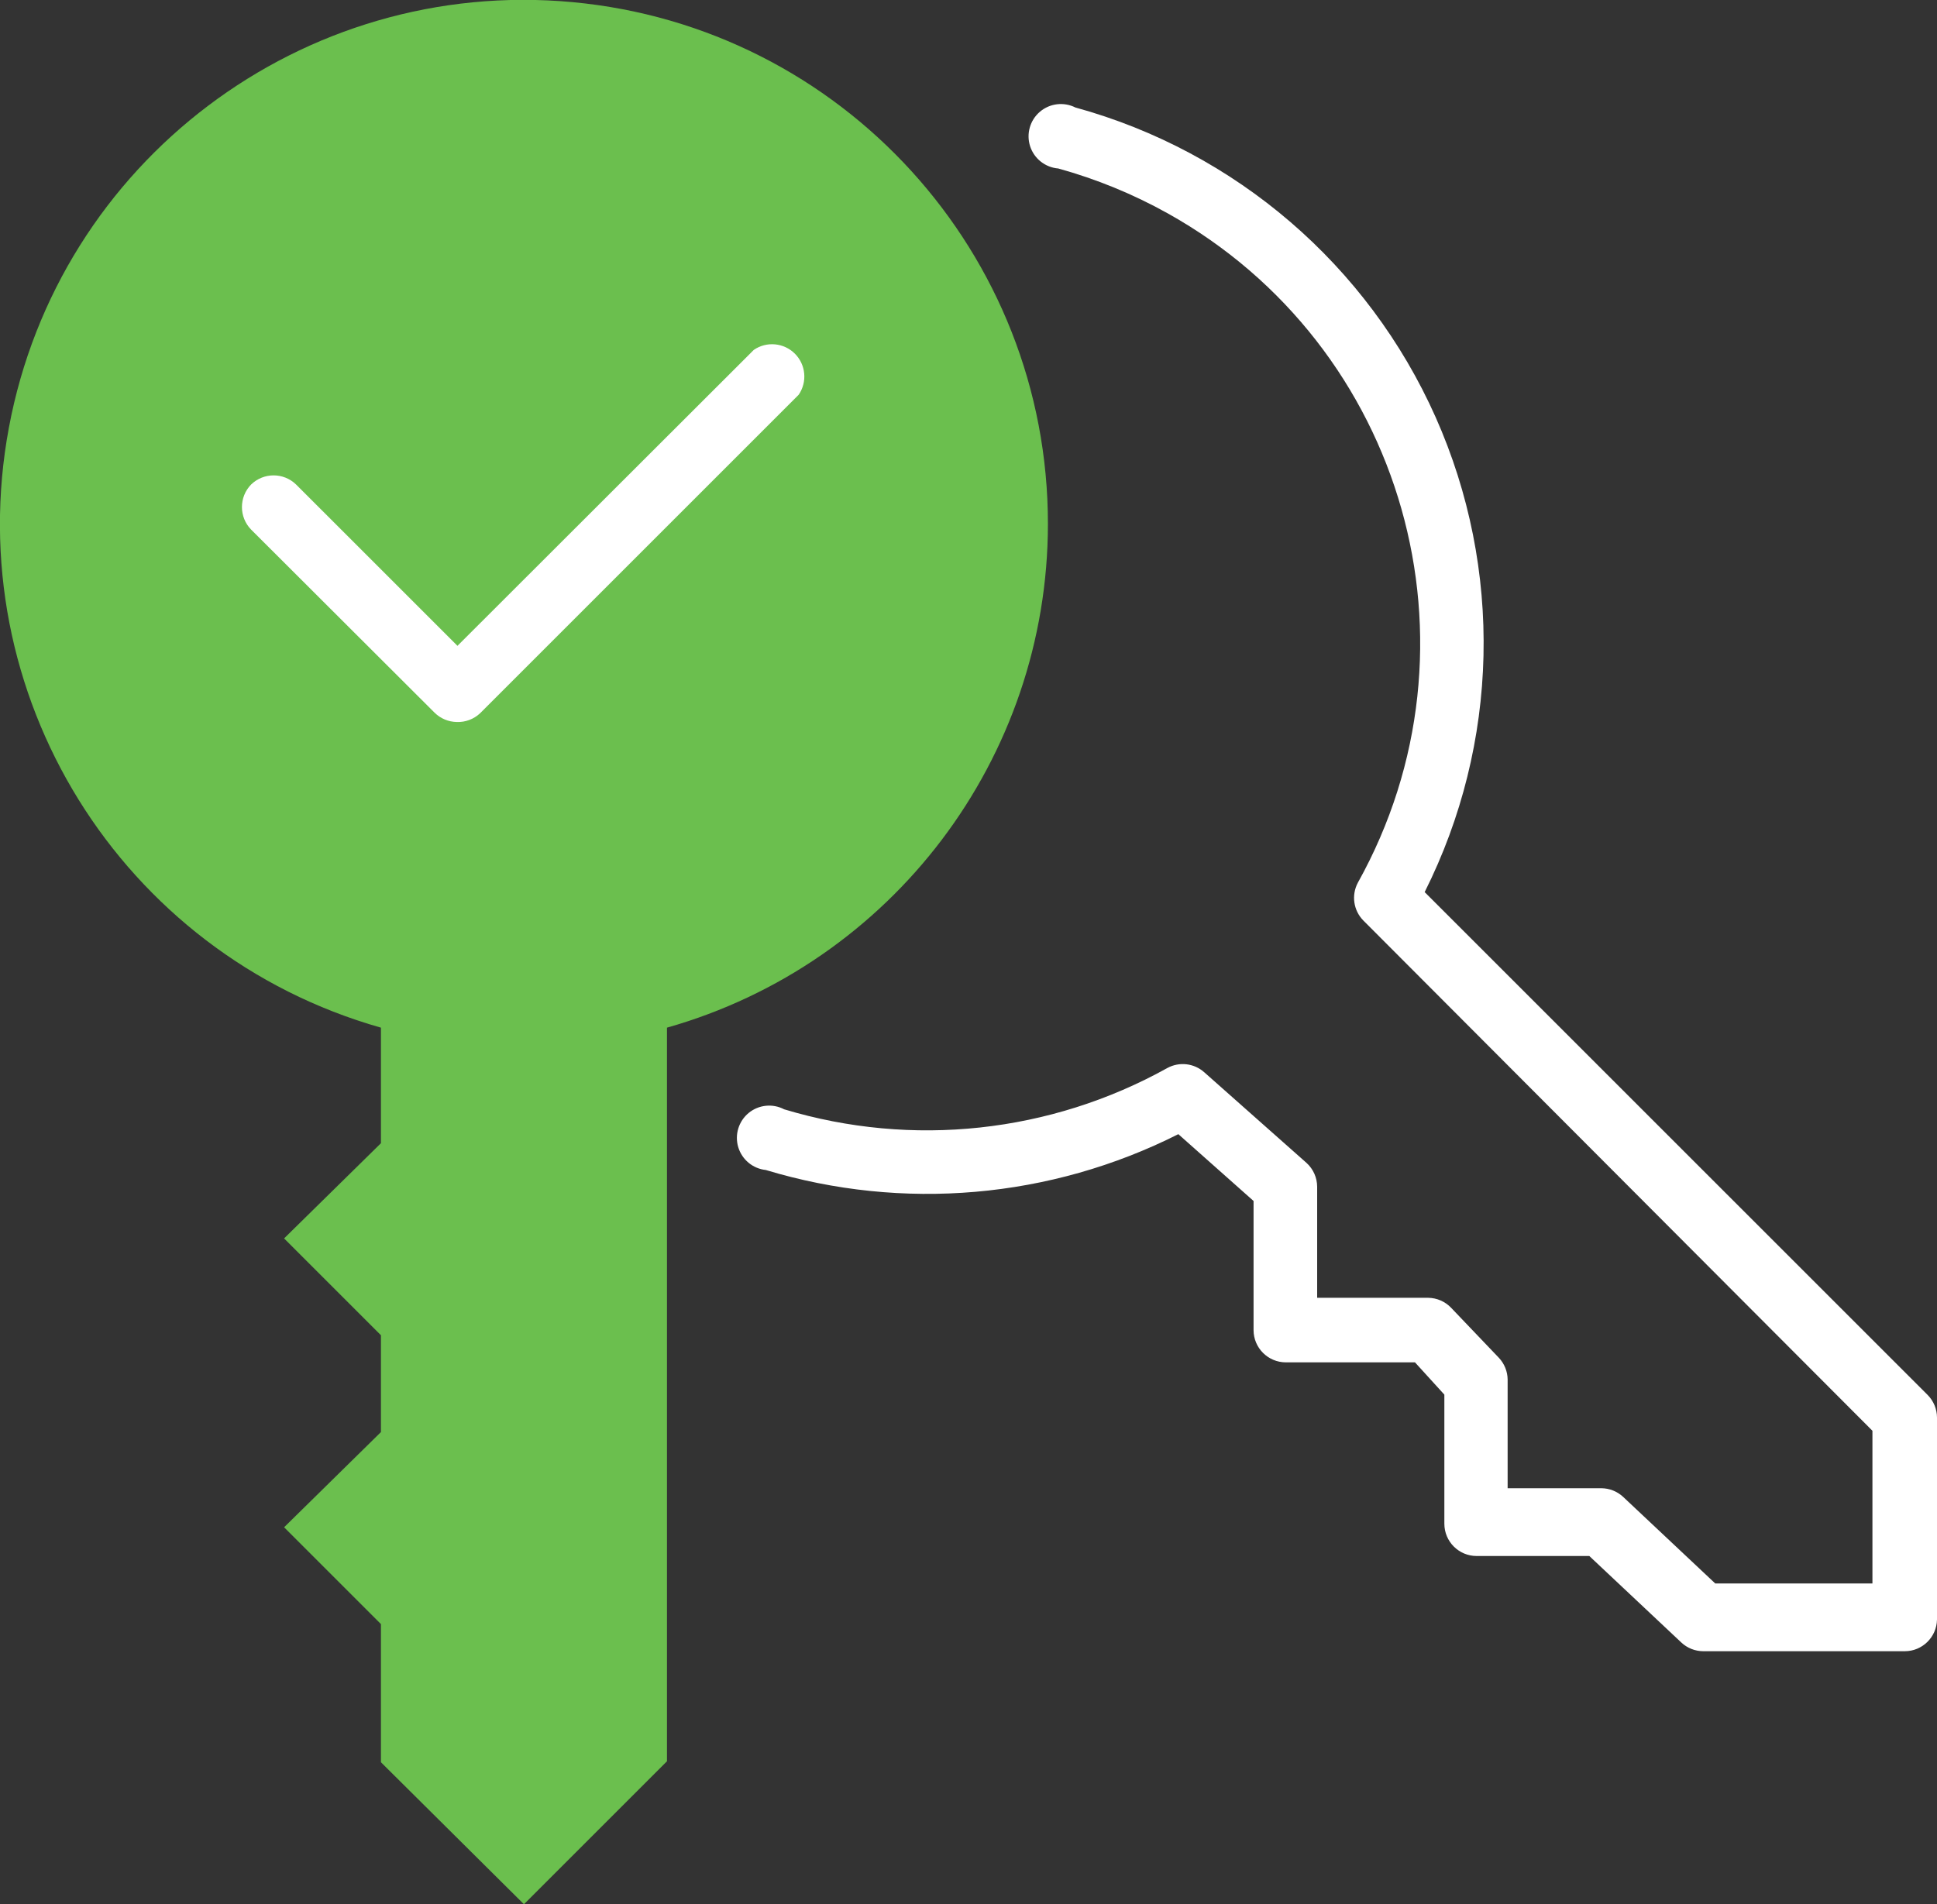 <?xml version="1.0" encoding="UTF-8"?>
<svg width="60px" height="59px" viewBox="0 0 60 59" version="1.1" xmlns="http://www.w3.org/2000/svg" xmlns:xlink="http://www.w3.org/1999/xlink">
    <rect x="0" y="0" width="60" height="59" fill="#333333" stroke="none"/>
    <title>Access Dark</title>
    <g id="Iconography-(Product-Icons)-2.2.0?" stroke="none" stroke-width="1" fill="none" fill-rule="evenodd">
        <g id="Product-Icons-UPDATED" transform="translate(-540, -73)" fill-rule="nonzero">
            <g id="Access-Dark" transform="translate(540, 73)">
                <path d="M32.46,16.24 C32.467,7.853 26.083,0.842 17.733,0.066 C9.382,-0.71 1.815,5.003 0.276,13.247 C-1.264,21.492 3.732,29.551 11.8,31.84 L11.8,35.42 L8.8,38.37 L11.8,41.37 L11.8,44.37 L8.8,47.32 L11.8,50.32 L11.8,54.6 L16.23,59 L20.66,54.57 L20.66,31.84 C27.637,29.86 32.454,23.492 32.46,16.24 Z" id="Path" fill="#6BBF4E"></path>
                <path d="M59,51.16 L52.76,51.16 C52.507,51.159 52.264,51.063 52.08,50.89 L49.23,48.21 L45.74,48.21 C45.188,48.21 44.74,47.762 44.74,47.21 L44.74,43.21 L43.83,42.21 L39.83,42.21 C39.278,42.21 38.83,41.762 38.83,41.21 L38.83,37.21 L36.5,35.14 C32.541,37.137 27.965,37.535 23.72,36.25 C23.32,36.208 22.984,35.929 22.868,35.544 C22.752,35.158 22.879,34.741 23.189,34.484 C23.5,34.228 23.933,34.183 24.29,34.37 C28.257,35.566 32.539,35.104 36.16,33.09 C36.53,32.889 36.985,32.941 37.3,33.22 L40.47,36.03 C40.679,36.219 40.799,36.488 40.8,36.77 L40.8,40.21 L44.24,40.21 C44.509,40.214 44.765,40.325 44.95,40.52 L46.43,42.07 C46.6,42.252 46.697,42.491 46.7,42.74 L46.7,46.11 L49.6,46.11 C49.853,46.111 50.096,46.207 50.28,46.38 L53.13,49.06 L58,49.06 L58,44.33 L42.23,28.52 C41.924,28.209 41.855,27.735 42.06,27.35 C46.158,19.996 43.521,10.712 36.17,6.61 C35.099,6.013 33.961,5.547 32.78,5.22 C32.378,5.188 32.034,4.916 31.909,4.533 C31.785,4.149 31.903,3.727 32.209,3.465 C32.515,3.202 32.949,3.149 33.31,3.33 C38.279,4.696 42.374,8.218 44.47,12.926 C46.565,17.634 46.441,23.034 44.13,27.64 L59.71,43.22 C59.895,43.406 59.999,43.658 60,43.92 L60,50.18 C59.989,50.724 59.545,51.16 59,51.16 Z" id="Path" fill="#FFFFFF"></path>
                <path d="M14.15,22.37 C13.891,22.366 13.644,22.262 13.46,22.08 L7.78,16.41 C7.399,16.021 7.399,15.399 7.78,15.01 C8.168,14.635 8.782,14.635 9.17,15.01 L14.17,20.01 L23.35,10.84 C23.747,10.568 24.282,10.618 24.622,10.958 C24.962,11.298 25.012,11.833 24.74,12.23 L14.87,22.1 C14.676,22.282 14.416,22.38 14.15,22.37 Z" id="Path" fill="#FFFFFF"></path>
            </g>
        </g>
    </g>
</svg>